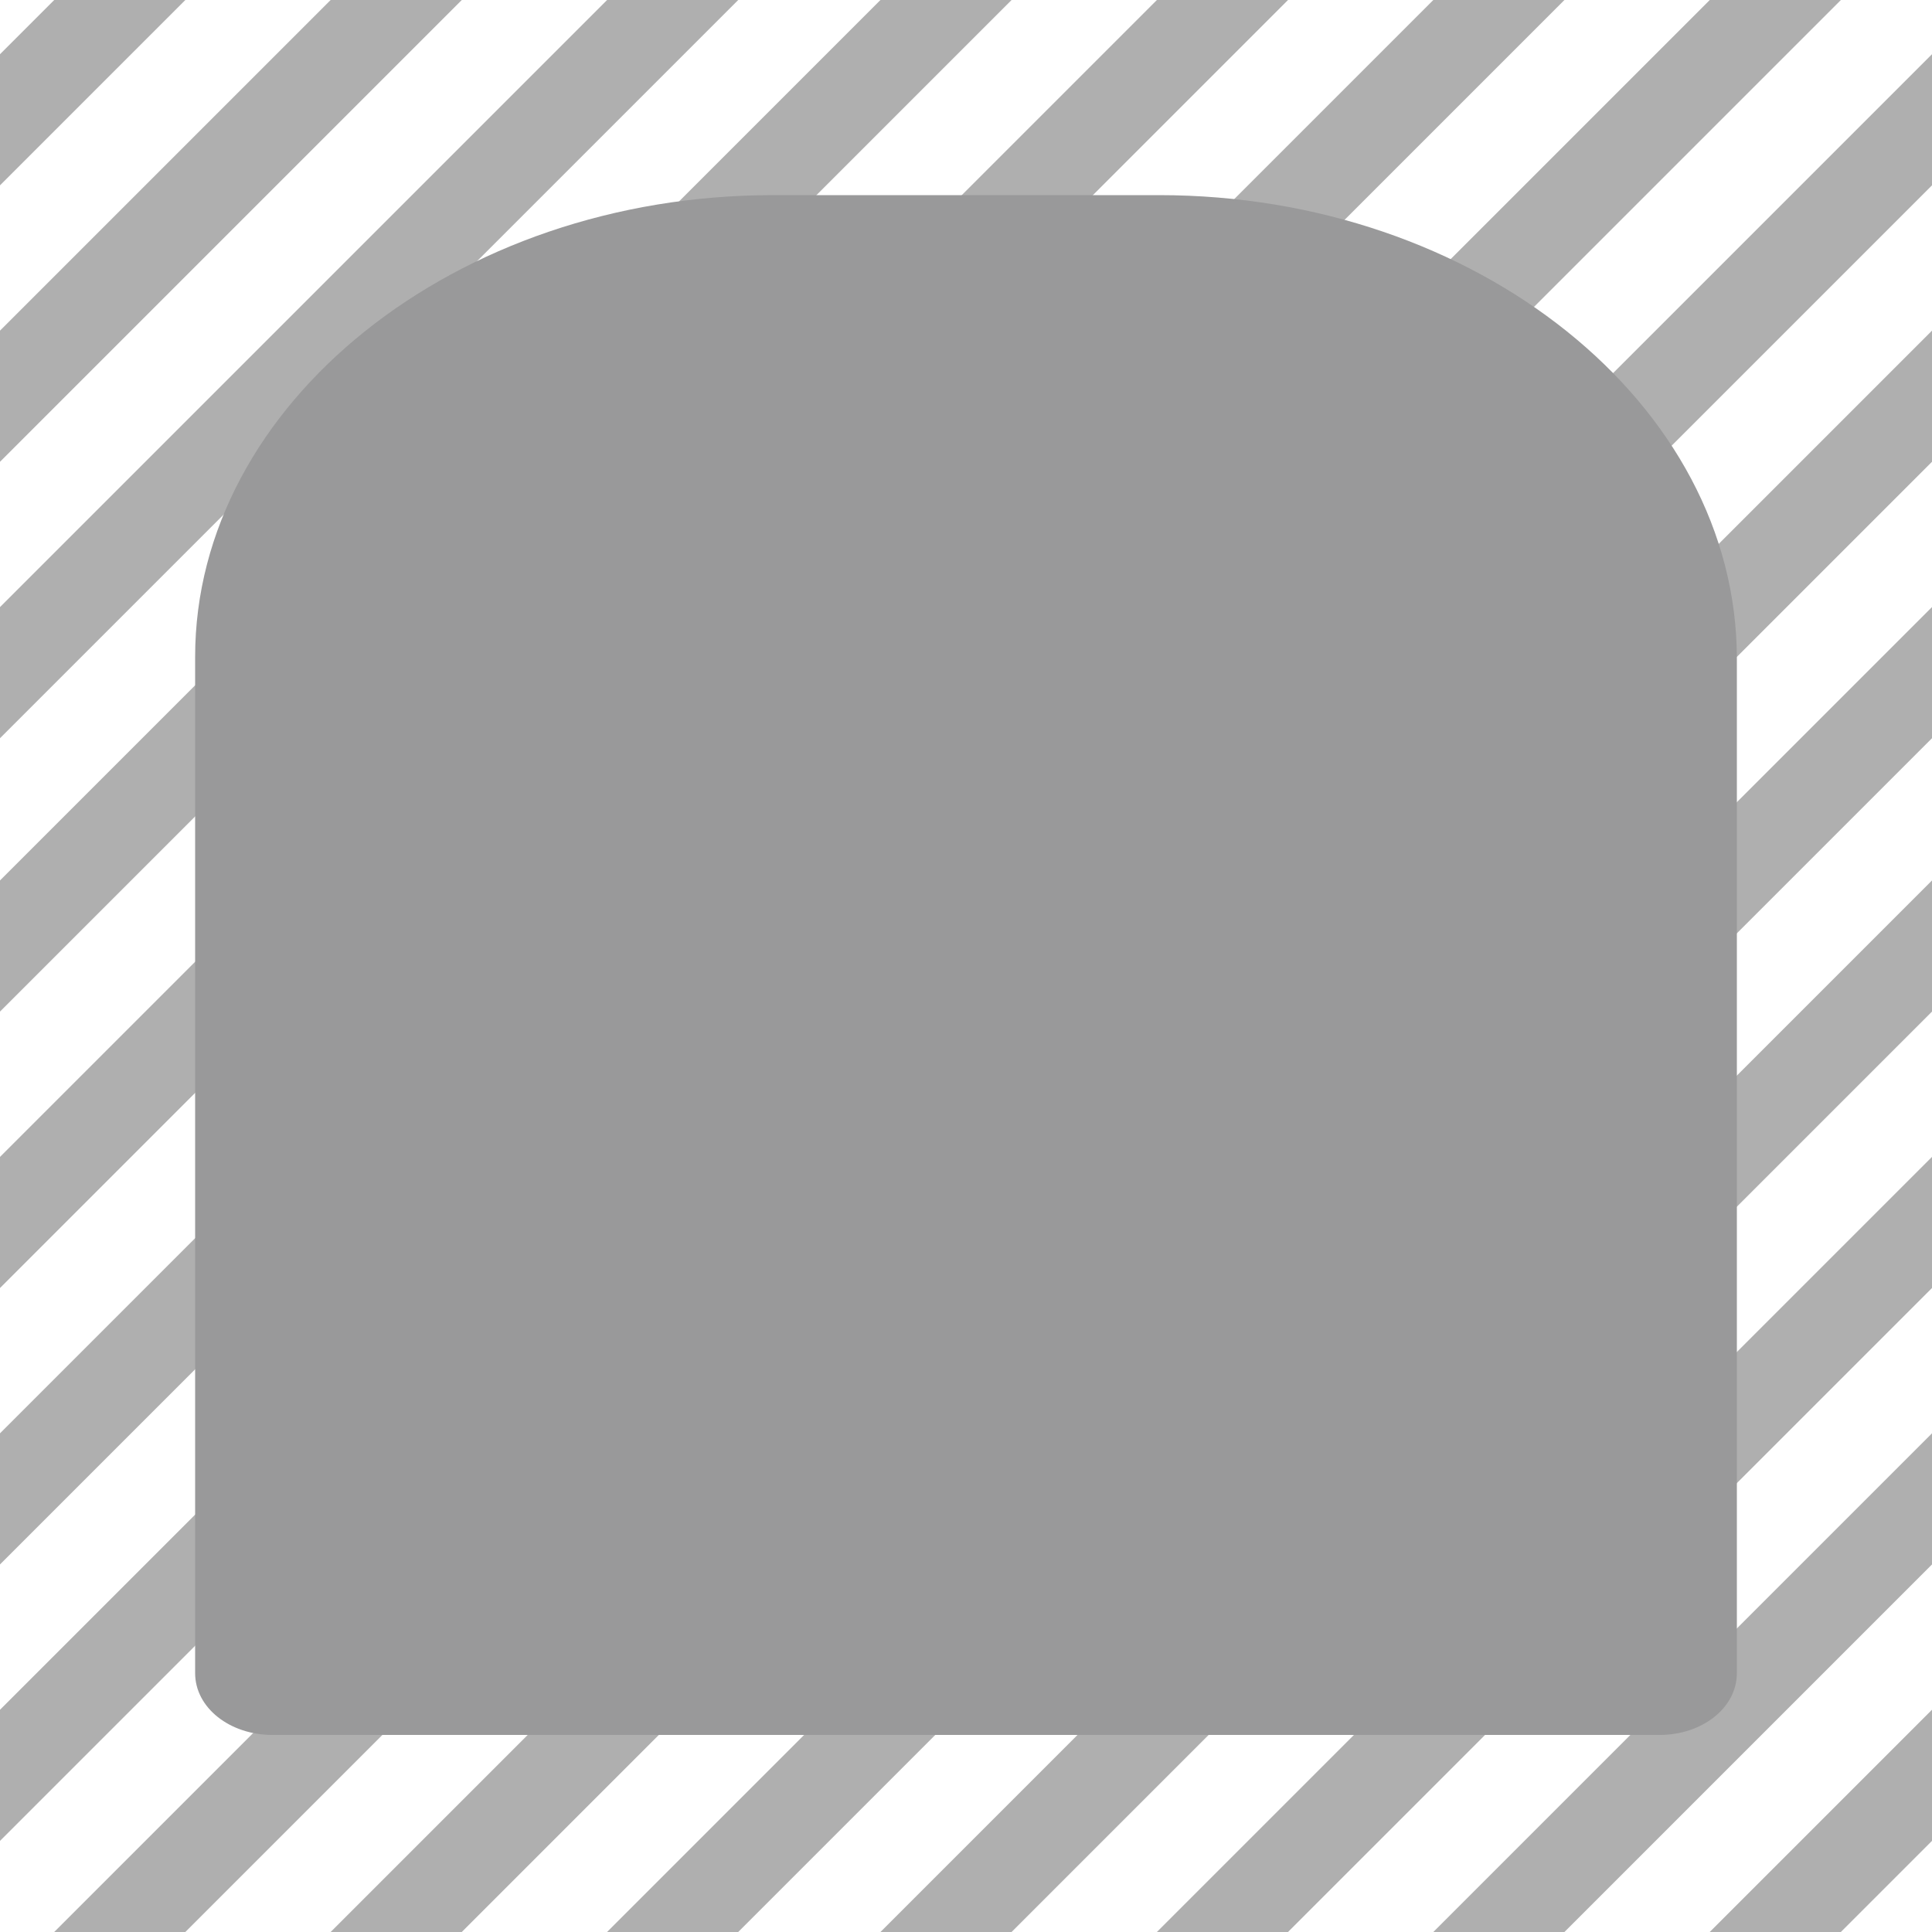 <?xml version="1.0" encoding="utf-8"?>
<!-- Generator: Adobe Illustrator 20.1.0, SVG Export Plug-In . SVG Version: 6.00 Build 0)  -->
<svg version="1.1" id="レイヤー_1" xmlns="http://www.w3.org/2000/svg" xmlns:xlink="http://www.w3.org/1999/xlink" x="0px"
	 y="0px" viewBox="0 0 100 100" style="enable-background:new 0 0 100 100;" xml:space="preserve">
<style type="text/css">
	.st0{clip-path:url(#SVGID_2_);}
	.st1{fill:#AFAFAF;}
	.st2{fill:#99999A;}
</style>
<g>
	<g>
		<g>
			<g>
				<g>
					<defs>
						<rect id="SVGID_1_" x="0" width="100" height="100"/>
					</defs>
					<clipPath id="SVGID_2_">
						<use xlink:href="#SVGID_1_"  style="overflow:visible;"/>
					</clipPath>
					<g class="st0">
						
							<rect x="63.8" y="46.1" transform="matrix(0.707 -0.707 0.707 0.707 7.699 115.611)" class="st1" width="159.2" height="4.8"/>
						
							<rect x="49.5" y="46.1" transform="matrix(0.707 -0.707 0.707 0.707 3.505 105.497)" class="st1" width="159.2" height="4.8"/>
						
							<rect x="35.2" y="46.1" transform="matrix(0.707 -0.707 0.707 0.707 -0.689 95.383)" class="st1" width="159.2" height="4.8"/>
						
							<rect x="20.9" y="46.1" transform="matrix(0.707 -0.707 0.707 0.707 -4.883 85.269)" class="st1" width="159.2" height="4.8"/>
						
							<rect x="6.7" y="46.1" transform="matrix(0.707 -0.707 0.707 0.707 -9.007 75.243)" class="st1" width="159.2" height="4.8"/>
						
							<rect x="-7.6" y="46.1" transform="matrix(0.707 -0.707 0.707 0.707 -13.201 65.129)" class="st1" width="159.2" height="4.8"/>
						
							<rect x="-21.9" y="46.1" transform="matrix(0.707 -0.707 0.707 0.707 -17.395 55.015)" class="st1" width="159.2" height="4.8"/>
						
							<rect x="-36.2" y="46.1" transform="matrix(0.707 -0.707 0.707 0.707 -21.589 44.901)" class="st1" width="159.2" height="4.8"/>
						
							<rect x="-50.5" y="46.1" transform="matrix(0.707 -0.707 0.707 0.707 -25.784 34.787)" class="st1" width="159.2" height="4.8"/>
						
							<rect x="-64.8" y="46.1" transform="matrix(0.707 -0.707 0.707 0.707 -29.978 24.673)" class="st1" width="159.2" height="4.8"/>
						
							<rect x="-79.1" y="46.1" transform="matrix(0.707 -0.707 0.707 0.707 -34.172 14.559)" class="st1" width="159.2" height="4.8"/>
						
							<rect x="-93.3" y="46.1" transform="matrix(0.707 -0.707 0.707 0.707 -38.295 4.533)" class="st1" width="159.2" height="4.8"/>
						
							<rect x="-107.6" y="46.1" transform="matrix(0.707 -0.707 0.707 0.707 -42.49 -5.581)" class="st1" width="159.2" height="4.8"/>
						
							<rect x="-121.9" y="46.1" transform="matrix(0.707 -0.707 0.707 0.707 -46.684 -15.695)" class="st1" width="159.2" height="4.8"/>
					</g>
				</g>
			</g>
		</g>
	</g>
	<g>
		<g>
			<path class="st2" d="M60,10.1H40c-16.4,0-29.9,10.8-29.9,23.9v52.6c0,1.8,1.8,3.2,4,3.2h71.8c2.2,0,4-1.4,4-3.2V34.1
				C89.9,20.9,76.4,10.1,60,10.1L60,10.1z"/>
		</g>
	</g>
</g>
</svg>
